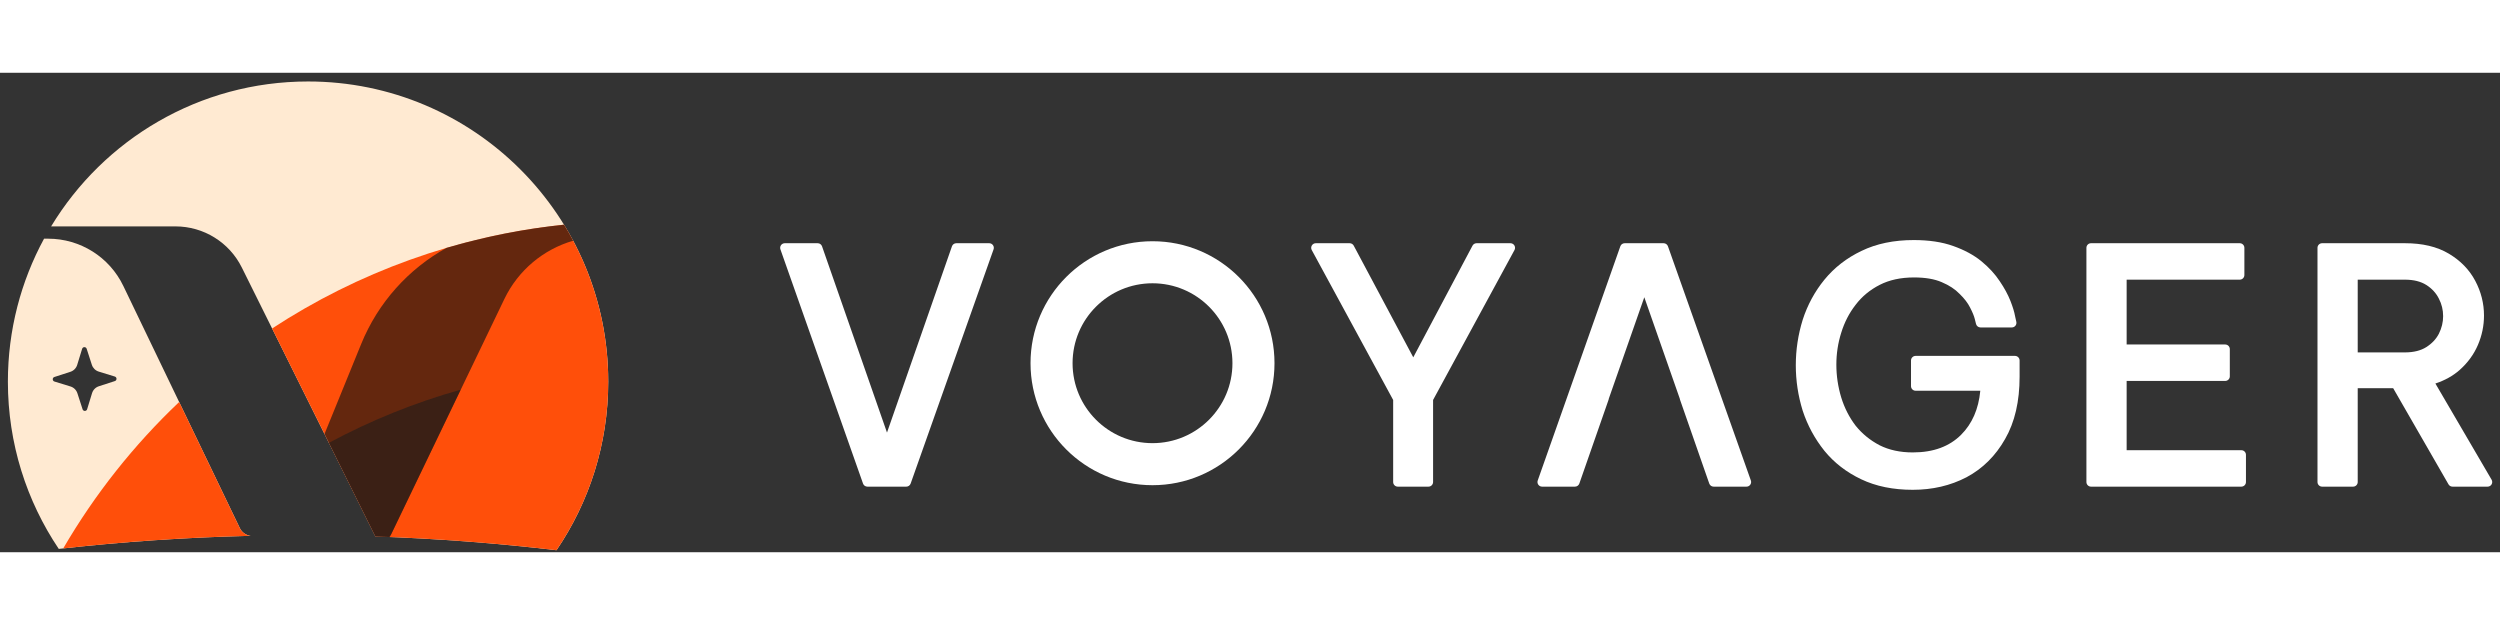 <svg width="160px" height="40px" viewBox="0 0 219 42" fill="none" xmlns="http://www.w3.org/2000/svg"><rect x="0" y="0" width="219" height="42" fill="#333333" stroke="none"/><path d="M53.283 27.058C53.283 32.532 51.611 37.615 48.749 41.825C43.523 41.205 38.232 40.8 32.883 40.62L32.864 40.574L21.183 17.059C20.087 14.852 17.835 13.457 15.371 13.457L4.478 13.457C9.085 5.847 17.442 0.762 26.987 0.762C41.51 0.762 53.283 12.535 53.283 27.058Z" fill="#FFEAD2"></path><path fill-rule="evenodd" clip-rule="evenodd" d="M0.691 27.058C0.691 32.482 2.334 37.523 5.148 41.709C10.677 41.083 16.28 40.698 21.945 40.564C21.542 40.513 21.188 40.261 21.009 39.889L10.802 18.671C9.585 16.142 7.028 14.534 4.222 14.534H3.859C1.839 18.258 0.691 22.524 0.691 27.058ZM6.78 28.075L7.234 29.478C7.297 29.672 7.572 29.67 7.632 29.475L8.064 28.066C8.152 27.779 8.374 27.554 8.659 27.462L10.062 27.007C10.255 26.945 10.253 26.67 10.058 26.61L8.649 26.177C8.363 26.089 8.138 25.867 8.046 25.582L7.592 24.179C7.529 23.985 7.254 23.987 7.195 24.182L6.762 25.591C6.674 25.878 6.452 26.103 6.167 26.195L4.765 26.649C4.571 26.712 4.573 26.987 4.768 27.047L6.177 27.48C6.463 27.568 6.688 27.79 6.78 28.075Z" fill="#FFEAD2"></path><path d="M5.539 41.665C10.941 41.065 16.413 40.695 21.945 40.564C21.542 40.513 21.188 40.261 21.009 39.889L15.694 28.841C11.73 32.602 8.303 36.918 5.539 41.665Z" fill="#FF4F0A"></path><path d="M23.835 22.4C31.326 17.498 40.032 14.285 49.406 13.307C51.865 17.308 53.283 22.017 53.283 27.058C53.283 32.532 51.611 37.615 48.748 41.825C43.523 41.205 38.231 40.8 32.882 40.619L32.863 40.574L23.835 22.4Z" fill="#FF4F0A"></path><path opacity="0.65" d="M49.406 13.307C49.688 13.766 49.956 14.234 50.211 14.711C47.609 15.465 45.397 17.293 44.187 19.809L34.263 40.438C34.223 40.52 34.175 40.596 34.12 40.665C33.708 40.649 33.296 40.633 32.883 40.62L32.864 40.574L28.427 31.642L31.64 23.758C33.13 20.101 35.807 17.17 39.117 15.337C42.432 14.363 45.872 13.676 49.406 13.307Z" fill="#121212"></path><path opacity="0.56" d="M34.094 40.664C33.69 40.648 33.287 40.633 32.883 40.619L32.864 40.574L28.812 32.418C32.444 30.468 36.308 28.898 40.354 27.759L34.282 40.383C34.232 40.486 34.168 40.581 34.094 40.664Z" fill="#1B1B1B"></path><path fill-rule="evenodd" clip-rule="evenodd" d="M68.746 14.931C68.615 14.931 68.492 14.995 68.416 15.102C68.34 15.209 68.321 15.346 68.365 15.469L75.601 35.985C75.658 36.147 75.81 36.255 75.982 36.255H79.392C79.563 36.255 79.715 36.147 79.772 35.986L87.036 15.47C87.08 15.346 87.061 15.209 86.985 15.102C86.91 14.995 86.787 14.931 86.656 14.931H83.772C83.6 14.931 83.447 15.04 83.391 15.202L77.701 31.519L72.01 15.202C71.954 15.04 71.801 14.931 71.629 14.931H68.746Z" fill="white"></path><path fill-rule="evenodd" clip-rule="evenodd" d="M115.264 14.931C115.122 14.931 114.99 15.006 114.917 15.128C114.844 15.251 114.841 15.402 114.909 15.528L122.041 28.662V35.851C122.041 36.074 122.222 36.255 122.445 36.255H125.134C125.357 36.255 125.538 36.074 125.538 35.851V28.662L132.67 15.528C132.737 15.402 132.735 15.251 132.662 15.128C132.589 15.006 132.457 14.931 132.315 14.931H129.348C129.199 14.931 129.061 15.014 128.991 15.146L123.802 24.927L118.587 15.145C118.517 15.013 118.38 14.931 118.231 14.931H115.264Z" fill="white"></path><path fill-rule="evenodd" clip-rule="evenodd" d="M100.96 32.445C104.827 32.445 107.962 29.31 107.962 25.442C107.962 21.575 104.827 18.44 100.96 18.44C97.093 18.44 93.957 21.575 93.957 25.442C93.957 29.31 97.093 32.445 100.96 32.445ZM100.96 36.128C106.861 36.128 111.646 31.344 111.646 25.442C111.646 19.541 106.861 14.757 100.96 14.757C95.058 14.757 90.274 19.541 90.274 25.442C90.274 31.344 95.058 36.128 100.96 36.128Z" fill="white"></path><path fill-rule="evenodd" clip-rule="evenodd" d="M167.642 14.654C165.911 14.654 164.38 14.968 163.058 15.609C161.769 16.224 160.687 17.064 159.816 18.129L159.815 18.13C158.97 19.167 158.336 20.339 157.914 21.643L157.913 21.648C157.513 22.943 157.312 24.268 157.312 25.621C157.312 26.973 157.513 28.298 157.913 29.593L157.915 29.6C158.337 30.884 158.97 32.055 159.813 33.109L159.815 33.112C160.669 34.159 161.743 34.99 163.032 35.605C164.335 36.228 165.847 36.532 167.558 36.532C169.281 36.532 170.852 36.168 172.264 35.433L172.268 35.431C173.688 34.672 174.814 33.553 175.644 32.087C176.501 30.605 176.917 28.775 176.917 26.619V25.205C176.917 24.982 176.736 24.801 176.513 24.801H167.808C167.585 24.801 167.404 24.982 167.404 25.205V27.45C167.404 27.674 167.585 27.854 167.808 27.854H173.474C173.321 29.475 172.753 30.751 171.792 31.712C170.774 32.729 169.38 33.257 167.558 33.257C166.447 33.257 165.486 33.046 164.665 32.636C163.828 32.2 163.126 31.627 162.553 30.916C161.993 30.18 161.573 29.357 161.291 28.442C161.007 27.5 160.865 26.542 160.865 25.565C160.865 24.608 161.007 23.678 161.29 22.775L161.291 22.773C161.573 21.857 161.994 21.041 162.554 20.324L162.557 20.32C163.11 19.594 163.811 19.014 164.665 18.578C165.503 18.15 166.501 17.929 167.669 17.929C168.669 17.929 169.47 18.072 170.087 18.339L170.091 18.341C170.754 18.62 171.268 18.962 171.647 19.357C171.651 19.361 171.655 19.365 171.659 19.369C172.077 19.77 172.379 20.168 172.576 20.561L172.579 20.567C172.793 20.979 172.926 21.307 172.989 21.56L173.1 22.003C173.145 22.183 173.306 22.309 173.491 22.309H176.236C176.359 22.309 176.475 22.254 176.551 22.158C176.628 22.063 176.657 21.937 176.63 21.817L176.522 21.329C176.459 20.959 176.319 20.508 176.113 19.983C175.897 19.433 175.586 18.862 175.186 18.271C174.773 17.642 174.236 17.059 173.582 16.52C172.91 15.967 172.081 15.521 171.104 15.176C170.125 14.824 168.968 14.654 167.642 14.654Z" fill="white"></path><path fill-rule="evenodd" clip-rule="evenodd" d="M183.173 14.931C182.95 14.931 182.77 15.112 182.77 15.335V35.851C182.77 36.074 182.95 36.255 183.173 36.255H196.342C196.565 36.255 196.746 36.074 196.746 35.851V33.467C196.746 33.243 196.565 33.063 196.342 33.063H186.294V26.995H194.928C195.152 26.995 195.332 26.814 195.332 26.591V24.207C195.332 23.984 195.152 23.803 194.928 23.803H186.294V18.123H196.204C196.427 18.123 196.608 17.942 196.608 17.719V15.335C196.608 15.112 196.427 14.931 196.204 14.931H183.173Z" fill="white"></path><path fill-rule="evenodd" clip-rule="evenodd" d="M203.416 14.931C203.193 14.931 203.012 15.112 203.012 15.335V35.851C203.012 36.074 203.193 36.255 203.416 36.255H206.133C206.356 36.255 206.536 36.074 206.536 35.851V27.632H209.642L214.488 36.052C214.56 36.178 214.693 36.255 214.838 36.255H217.915C218.06 36.255 218.194 36.177 218.266 36.052C218.338 35.926 218.337 35.772 218.264 35.647L213.34 27.221C214.168 26.947 214.88 26.553 215.466 26.034L215.467 26.033C216.174 25.405 216.709 24.673 217.067 23.839C217.421 23.013 217.598 22.155 217.598 21.268C217.598 20.202 217.341 19.185 216.83 18.223C216.312 17.246 215.537 16.455 214.518 15.847C213.478 15.227 212.191 14.931 210.679 14.931H203.416ZM206.536 24.496V18.123H210.652C211.448 18.123 212.069 18.287 212.543 18.587C213.039 18.901 213.403 19.3 213.645 19.785L213.645 19.785L213.648 19.79C213.895 20.268 214.018 20.777 214.018 21.323C214.018 21.848 213.896 22.359 213.646 22.859C213.405 23.325 213.041 23.716 212.543 24.032C212.069 24.332 211.448 24.496 210.652 24.496H206.536Z" fill="white"></path><path fill-rule="evenodd" clip-rule="evenodd" d="M142.322 14.931C142.15 14.931 141.998 15.039 141.941 15.2L134.705 35.717C134.661 35.84 134.68 35.977 134.756 36.084C134.832 36.191 134.954 36.255 135.085 36.255H137.969C138.14 36.255 138.293 36.146 138.35 35.984L140.913 28.637C140.923 28.607 140.93 28.575 140.933 28.544L144.041 19.663L144.113 19.869L147.149 28.547C147.152 28.578 147.159 28.608 147.169 28.637L149.592 35.588L149.731 35.984C149.788 36.146 149.94 36.255 150.112 36.255H152.995C153.127 36.255 153.249 36.191 153.325 36.084C153.401 35.977 153.42 35.84 153.376 35.716L146.112 15.2C146.055 15.039 145.903 14.931 145.732 14.931H142.322Z" fill="white"></path></svg>